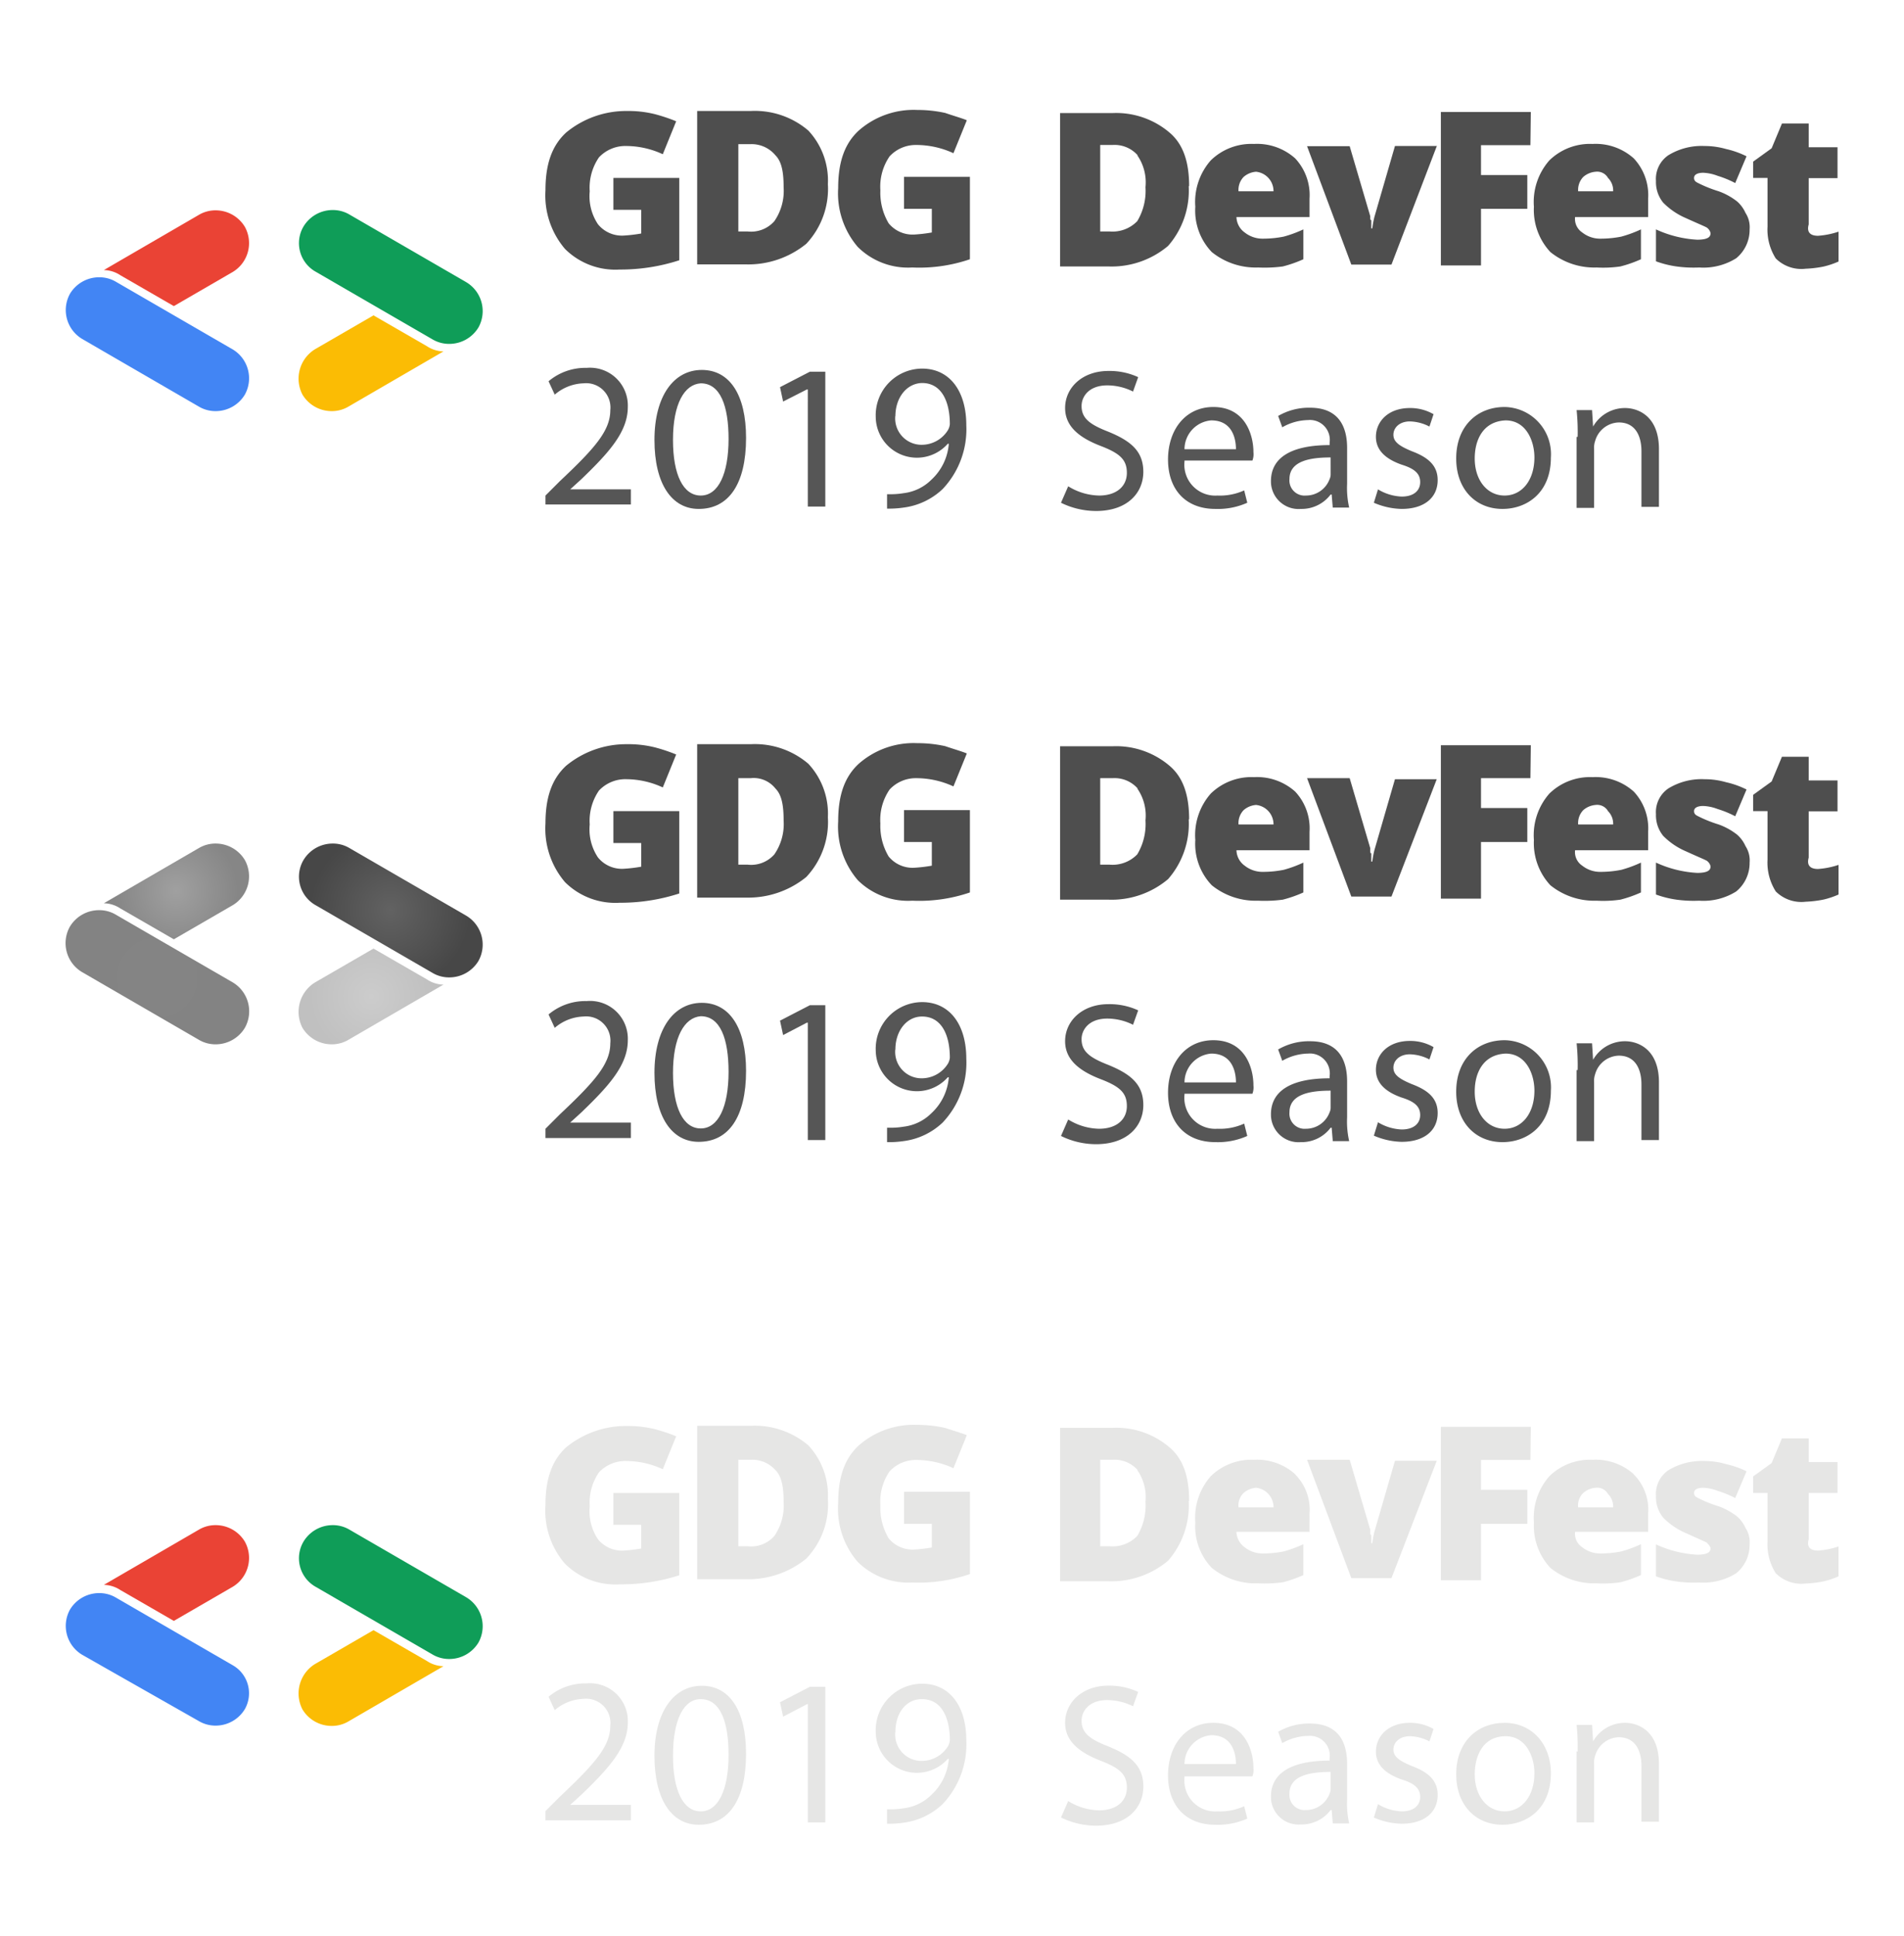 <svg id="Layer_1" data-name="Layer 1" xmlns="http://www.w3.org/2000/svg" xmlns:xlink="http://www.w3.org/1999/xlink" viewBox="0 0 185 188"><defs><style>.cls-1{fill:none;}.cls-2{fill:#4285f4;}.cls-3{fill:#0f9d58;}.cls-4{fill:#ea4335;}.cls-5{fill:#fbbc04;}.cls-6{fill:#565656;}.cls-7{fill:#4e4e4e;}.cls-8{fill:url(#radial-gradient);}.cls-9{fill:url(#radial-gradient-2);}.cls-10{fill:url(#radial-gradient-3);}.cls-11{fill:url(#radial-gradient-4);}.cls-12{fill:#e6e6e5;}</style><radialGradient id="radial-gradient" cx="15.29" cy="95.06" r="7.8" gradientTransform="matrix(1, 0, 0, -1, 0, 190)" gradientUnits="userSpaceOnUse"><stop offset="0" stop-color="#848484"/><stop offset="1" stop-color="#838383"/></radialGradient><radialGradient id="radial-gradient-2" cx="37.93" cy="101.62" r="7.8" gradientTransform="matrix(1, 0, 0, -1, 0, 190)" gradientUnits="userSpaceOnUse"><stop offset="0" stop-color="#626262"/><stop offset="1" stop-color="#474747"/></radialGradient><radialGradient id="radial-gradient-3" cx="17.13" cy="103.46" r="5.99" gradientTransform="matrix(1, 0, 0, -1, 0, 190)" gradientUnits="userSpaceOnUse"><stop offset="0" stop-color="#a0a0a0"/><stop offset="1" stop-color="#868686"/></radialGradient><radialGradient id="radial-gradient-4" cx="36.08" cy="93.21" r="5.99" gradientTransform="matrix(1, 0, 0, -1, 0, 190)" gradientUnits="userSpaceOnUse"><stop offset="0" stop-color="#ccc"/><stop offset="1" stop-color="silver"/></radialGradient></defs><title>logos-2019</title><rect id="canvas_background" data-name="canvas background" class="cls-1" x="-206" y="-1" width="582" height="402"/><rect id="canvas_background-2" data-name="canvas background" class="cls-1" x="92.3" y="6.6" width="582" height="402"/><path class="cls-2" d="M23.79,38.33a3.31,3.31,0,0,1-2.8,1.6,3.17,3.17,0,0,1-1.6-.4L8,32.93a3.27,3.27,0,0,1-1.2-4.4,3.31,3.31,0,0,1,2.8-1.6,3.17,3.17,0,0,1,1.6.4l11.4,6.6A3.27,3.27,0,0,1,23.79,38.33Z"/><path class="cls-3" d="M29.49,22a3.31,3.31,0,0,1,2.8-1.6,3.17,3.17,0,0,1,1.6.4l11.4,6.6a3.27,3.27,0,0,1,1.2,4.4,3.31,3.31,0,0,1-2.8,1.6,3.17,3.17,0,0,1-1.6-.4l-11.4-6.6A3.18,3.18,0,0,1,29.49,22Z"/><path class="cls-4" d="M22.59,26.43l-5.7,3.3-5.2-3a3,3,0,0,0-1.6-.5l9.3-5.4a3.17,3.17,0,0,1,1.6-.4,3.31,3.31,0,0,1,2.8,1.6A3.27,3.27,0,0,1,22.59,26.43Z"/><path class="cls-5" d="M30.59,33.93l5.7-3.3,5.2,3a3,3,0,0,0,1.6.5l-9.3,5.4a3.17,3.17,0,0,1-1.6.4,3.31,3.31,0,0,1-2.8-1.6A3.36,3.36,0,0,1,30.59,33.93Z"/><path class="cls-6" d="M53,49.23v-1.1l1.4-1.4c3.4-3.2,4.9-4.9,4.9-6.9a2.36,2.36,0,0,0-2.6-2.6,4.5,4.5,0,0,0-2.8,1.1l-.6-1.3a5.54,5.54,0,0,1,3.7-1.3,3.67,3.67,0,0,1,4,3.8c0,2.4-1.8,4.4-4.5,7l-1.1,1h5.9V49H53Z"/><path class="cls-6" d="M72.49,42.53c0,4.5-1.7,6.9-4.6,6.9-2.6,0-4.3-2.4-4.3-6.7s1.9-6.8,4.6-6.8S72.49,38.33,72.49,42.53Zm-7.1.2c0,3.4,1,5.4,2.7,5.4s2.7-2.1,2.7-5.5c0-3.2-.8-5.4-2.7-5.4C66.49,37.33,65.39,39.23,65.39,42.73Z"/><path class="cls-6" d="M78.39,37.83h0L76.09,39l-.3-1.4,2.9-1.5h1.5v13.1h-1.7V37.83Z"/><path class="cls-6" d="M86.39,48a7.6,7.6,0,0,0,1.4-.1,4.59,4.59,0,0,0,2.7-1.3,5.31,5.31,0,0,0,1.7-3.5h-.1a4,4,0,0,1-7-2.6,4.53,4.53,0,0,1,4.5-4.7c2.7,0,4.3,2.2,4.3,5.5a8.44,8.44,0,0,1-2.3,6.2,6.76,6.76,0,0,1-3.8,1.8,9.74,9.74,0,0,1-1.6.1V48Zm.6-7.6a2.56,2.56,0,0,0,2.5,2.8,3,3,0,0,0,2.6-1.4,1.42,1.42,0,0,0,.2-.6c0-2.2-.8-4-2.7-4C88.09,37.23,87,38.63,87,40.43Z"/><path class="cls-6" d="M103.79,47.23a5.89,5.89,0,0,0,3,.9c1.7,0,2.7-.9,2.7-2.2s-.7-1.9-2.5-2.6c-2.1-.8-3.5-1.9-3.5-3.7,0-2,1.7-3.6,4.2-3.6a6.63,6.63,0,0,1,2.9.6l-.5,1.4a5.6,5.6,0,0,0-2.5-.6c-1.8,0-2.5,1.1-2.5,2,0,1.2.8,1.8,2.6,2.5,2.2.9,3.4,1.9,3.4,3.9s-1.5,3.8-4.6,3.8a7.73,7.73,0,0,1-3.4-.8Z"/><path class="cls-6" d="M115.09,44.83a3,3,0,0,0,3.2,3.3,5.68,5.68,0,0,0,2.6-.5l.3,1.2a7,7,0,0,1-3.1.6c-2.9,0-4.6-1.9-4.6-4.8s1.7-5.1,4.4-5.1c3.1,0,3.9,2.7,3.9,4.4a1.72,1.72,0,0,1-.1.8h-6.6Zm5-1.2c0-1.1-.4-2.8-2.4-2.8a2.82,2.82,0,0,0-2.6,2.8Z"/><path class="cls-6" d="M129.49,49.23l-.1-1.2h-.1a3.53,3.53,0,0,1-2.9,1.4,2.68,2.68,0,0,1-2.9-2.7c0-2.3,2-3.5,5.7-3.5V43a1.93,1.93,0,0,0-2.1-2.2,5.2,5.2,0,0,0-2.5.7l-.4-1.1a5.94,5.94,0,0,1,3.1-.8c2.9,0,3.6,2,3.6,3.9V47a8.58,8.58,0,0,0,.2,2.3h-1.6Zm-.2-4.8c-1.9,0-4,.3-4,2.1a1.47,1.47,0,0,0,1.6,1.6,2.44,2.44,0,0,0,2.3-1.6,1.09,1.09,0,0,0,.1-.5Z"/><path class="cls-6" d="M133.89,47.53a4.81,4.81,0,0,0,2.3.7c1.2,0,1.8-.6,1.8-1.4s-.5-1.3-1.8-1.7c-1.7-.6-2.5-1.5-2.5-2.7,0-1.5,1.2-2.8,3.3-2.8a4.53,4.53,0,0,1,2.3.6l-.4,1.2a4.34,4.34,0,0,0-1.9-.5c-1,0-1.6.6-1.6,1.3s.6,1.1,1.8,1.6c1.6.6,2.5,1.4,2.5,2.8,0,1.7-1.3,2.8-3.5,2.8a7.16,7.16,0,0,1-2.7-.6Z"/><path class="cls-6" d="M150.69,44.43c0,3.5-2.4,5-4.7,5-2.6,0-4.5-1.9-4.5-4.9,0-3.2,2.1-5,4.7-5A4.58,4.58,0,0,1,150.69,44.43Zm-7.4.1c0,2.1,1.2,3.6,2.9,3.6s2.9-1.5,2.9-3.7c0-1.6-.8-3.6-2.8-3.6C144.09,40.93,143.29,42.73,143.29,44.53Z"/><path class="cls-6" d="M153.29,42.43a20.92,20.92,0,0,0-.1-2.6h1.5l.1,1.6h0a3.56,3.56,0,0,1,3.1-1.8c1.3,0,3.3.8,3.3,4v5.6h-1.7v-5.4c0-1.5-.6-2.8-2.2-2.8a2.46,2.46,0,0,0-2.3,1.8,2,2,0,0,0-.1.8v5.7h-1.7v-6.9Z"/><g id="svg_70" data-name="svg 70"><g id="svg_71" data-name="svg 71"><g id="Layer0_0_MEMBER_0_MEMBER_0_MEMBER_0_FILL" data-name="Layer0 0 MEMBER 0 MEMBER 0 MEMBER 0 FILL"><path id="svg_1" data-name="svg 1" class="cls-7" d="M115.54,18.08c0-2.4-.6-4.1-1.9-5.2a8,8,0,0,0-5.5-1.9H103v14.9h4.7a8.51,8.51,0,0,0,5.8-2,8.16,8.16,0,0,0,2-5.8m-5-3a4.6,4.6,0,0,1,.8,3.1,5.71,5.71,0,0,1-.8,3.3,3.34,3.34,0,0,1-2.7,1h-.9v-8.4h1.2A3,3,0,0,1,110.54,15.08Z"/></g></g></g><g id="svg_72" data-name="svg 72"><g id="svg_73" data-name="svg 73"><g id="Layer0_0_MEMBER_0_MEMBER_0_MEMBER_1_FILL" data-name="Layer0 0 MEMBER 0 MEMBER 0 MEMBER 1 FILL"><path id="svg_2" data-name="svg 2" class="cls-7" d="M125.84,15.38a5.55,5.55,0,0,0-4-1.4,5.65,5.65,0,0,0-4.2,1.6,6.11,6.11,0,0,0-1.5,4.5,5.82,5.82,0,0,0,1.6,4.4,6.79,6.79,0,0,0,4.5,1.5,13.58,13.58,0,0,0,2.4-.1,12.19,12.19,0,0,0,2-.7v-2.9a12,12,0,0,1-1.9.7,10.26,10.26,0,0,1-2,.2,2.79,2.79,0,0,1-1.8-.6,1.9,1.9,0,0,1-.8-1.5h7.1v-1.8a5.21,5.21,0,0,0-1.4-3.9m-5,1.8a2.08,2.08,0,0,1,1.2-.5,1.89,1.89,0,0,1,1.7,1.9h-3.4A1.81,1.81,0,0,1,120.84,17.18Z"/></g></g></g><g id="svg_74" data-name="svg 74"><g id="svg_75" data-name="svg 75"><g id="Layer0_0_MEMBER_0_MEMBER_0_MEMBER_2_FILL" data-name="Layer0 0 MEMBER 0 MEMBER 0 MEMBER 2 FILL"><path id="svg_3" data-name="svg 3" class="cls-7" d="M139.64,14.18h-4.1l-2,6.9a8.92,8.92,0,0,0-.2,1.1h-.1v-.8c-.1,0-.1-.1-.1-.3V21l-2-6.8H127l4.3,11.5h3.9l4.4-11.5Z"/></g></g></g><g id="svg_76" data-name="svg 76"><g id="svg_77" data-name="svg 77"><g id="Layer0_0_MEMBER_0_MEMBER_0_MEMBER_3_FILL" data-name="Layer0 0 MEMBER 0 MEMBER 0 MEMBER 3 FILL"><path id="svg_4" data-name="svg 4" class="cls-7" d="M148.74,10.88H140v14.9h3.9v-5.5h4.5V17h-4.5v-2.9h4.8Z"/></g></g></g><g id="svg_78" data-name="svg 78"><g id="svg_79" data-name="svg 79"><g id="Layer0_0_MEMBER_0_MEMBER_0_MEMBER_4_FILL" data-name="Layer0 0 MEMBER 0 MEMBER 0 MEMBER 4 FILL"><path id="svg_5" data-name="svg 5" class="cls-7" d="M158.74,15.38a5.55,5.55,0,0,0-4-1.4,5.65,5.65,0,0,0-4.2,1.6,6.11,6.11,0,0,0-1.5,4.5,6,6,0,0,0,1.6,4.4,6.79,6.79,0,0,0,4.5,1.5,11.66,11.66,0,0,0,2.3-.1,12.19,12.19,0,0,0,2-.7v-2.9a12,12,0,0,1-1.9.7,10.26,10.26,0,0,1-2,.2,2.79,2.79,0,0,1-1.8-.6,1.58,1.58,0,0,1-.7-1.5h7.1v-1.8a5.21,5.21,0,0,0-1.4-3.9m-4.9,1.8a2.08,2.08,0,0,1,1.2-.5,1.21,1.21,0,0,1,1.2.6,1.73,1.73,0,0,1,.5,1.3h-3.4A1.81,1.81,0,0,1,153.84,17.18Z"/></g></g></g><g id="svg_80" data-name="svg 80"><g id="svg_81" data-name="svg 81"><g id="Layer0_0_MEMBER_0_MEMBER_0_MEMBER_5_FILL" data-name="Layer0 0 MEMBER 0 MEMBER 0 MEMBER 5 FILL"><path id="svg_6" data-name="svg 6" class="cls-7" d="M170,22.28a2.54,2.54,0,0,0-.4-1.6,3.23,3.23,0,0,0-.8-1.1,6.4,6.4,0,0,0-1.8-1,12.83,12.83,0,0,1-2-.8c-.2-.1-.4-.2-.4-.5s.3-.5.9-.5a4.41,4.41,0,0,1,1.4.3,9.76,9.76,0,0,1,1.7.7l1.1-2.6a8.76,8.76,0,0,0-2-.71,7.6,7.6,0,0,0-2.1-.29,6.19,6.19,0,0,0-3.5.9,2.78,2.78,0,0,0-1.2,2.5,3.16,3.16,0,0,0,.7,2.1,6.92,6.92,0,0,0,2.2,1.5c1.1.5,1.8.79,2,.9s.4.39.4.6c0,.4-.4.6-1.3.6a11,11,0,0,1-4-1v3.1a9.73,9.73,0,0,0,2,.5,12.22,12.22,0,0,0,2.2.1,6,6,0,0,0,3.6-.9,3.57,3.57,0,0,0,1.3-2.8Z"/></g></g></g><g id="svg_82" data-name="svg 82"><g id="svg_83" data-name="svg 83"><g id="Layer0_0_MEMBER_0_MEMBER_0_MEMBER_6_FILL" data-name="Layer0 0 MEMBER 0 MEMBER 0 MEMBER 6 FILL"><path id="svg_7" data-name="svg 7" class="cls-7" d="M170.34,15.68v1.6h1.4V22a5.22,5.22,0,0,0,.8,3.1,3.52,3.52,0,0,0,2.9,1,11.14,11.14,0,0,0,1.7-.2,7.93,7.93,0,0,0,1.5-.5v-2.9a7.87,7.87,0,0,1-2,.4c-.8,0-1.1-.4-.9-1.1v-4.5h2.8v-3h-2.8V12h-2.6l-1,2.4-1.8,1.3Z"/></g></g></g><g id="svg_102" data-name="svg 102"><g id="svg_103" data-name="svg 103"><g id="Layer0_0_MEMBER_0_MEMBER_2_MEMBER_0_FILL" data-name="Layer0 0 MEMBER 0 MEMBER 2 MEMBER 0 FILL"><path id="svg_17" data-name="svg 17" class="cls-7" d="M55,12.88c-1.4,1.3-2,3.1-2,5.6a8,8,0,0,0,1.9,5.7,6.93,6.93,0,0,0,5.3,2,18.53,18.53,0,0,0,5.8-.9v-8h-6.4v3.1h2.7v2.3a14.93,14.93,0,0,1-1.7.2,3,3,0,0,1-2.5-1.1,4.9,4.9,0,0,1-.8-3.2,5.19,5.19,0,0,1,.9-3.3,3.53,3.53,0,0,1,2.7-1.1,8.53,8.53,0,0,1,3.5.8l1.3-3.2a16.52,16.52,0,0,0-2.1-.7,10.68,10.68,0,0,0-2.7-.3A9.16,9.16,0,0,0,55,12.88Z"/></g></g></g><g id="svg_104" data-name="svg 104"><g id="svg_105" data-name="svg 105"><g id="Layer0_0_MEMBER_0_MEMBER_2_MEMBER_1_FILL" data-name="Layer0 0 MEMBER 0 MEMBER 2 MEMBER 1 FILL"><path id="svg_18" data-name="svg 18" class="cls-7" d="M80.44,17.88a7.1,7.1,0,0,0-1.9-5.2,8,8,0,0,0-5.6-1.9h-5.2v14.9h4.8a8.93,8.93,0,0,0,5.8-2,7.79,7.79,0,0,0,2.1-5.8m-5.1-2.8c.6.6.8,1.6.8,3.1a5.19,5.19,0,0,1-.9,3.3,3,3,0,0,1-2.6,1h-.9V14h1.2A3,3,0,0,1,75.34,15.08Z"/></g></g></g><g id="svg_106" data-name="svg 106"><g id="svg_107" data-name="svg 107"><g id="Layer0_0_MEMBER_0_MEMBER_2_MEMBER_2_FILL" data-name="Layer0 0 MEMBER 0 MEMBER 2 MEMBER 2 FILL"><path id="svg_19" data-name="svg 19" class="cls-7" d="M94.24,25.18v-8h-6.4v3.1h2.7v2.3a14.93,14.93,0,0,1-1.7.2,3,3,0,0,1-2.5-1.1,5.81,5.81,0,0,1-.8-3.2,5.19,5.19,0,0,1,.9-3.3,3.47,3.47,0,0,1,2.6-1.1,8.63,8.63,0,0,1,3.6.8l1.3-3.2c-.5-.21-1.2-.4-2.1-.71a12.4,12.4,0,0,0-2.7-.29,8.07,8.07,0,0,0-5.7,2c-1.4,1.29-2,3.1-2,5.6a8,8,0,0,0,1.9,5.7,6.93,6.93,0,0,0,5.3,2A15.22,15.22,0,0,0,94.24,25.18Z"/></g></g></g><path class="cls-8" d="M23.79,99.83a3.31,3.31,0,0,1-2.8,1.6,3.17,3.17,0,0,1-1.6-.4L8,94.43A3.27,3.27,0,0,1,6.79,90a3.31,3.31,0,0,1,2.8-1.6,3.17,3.17,0,0,1,1.6.4l11.4,6.6A3.27,3.27,0,0,1,23.79,99.83Z"/><path class="cls-9" d="M29.49,83.53a3.31,3.31,0,0,1,2.8-1.6,3.17,3.17,0,0,1,1.6.4l11.4,6.6a3.27,3.27,0,0,1,1.2,4.4,3.31,3.31,0,0,1-2.8,1.6,3.17,3.17,0,0,1-1.6-.4l-11.4-6.6A3.18,3.18,0,0,1,29.49,83.53Z"/><path class="cls-10" d="M22.59,87.93l-5.7,3.3-5.2-3a3,3,0,0,0-1.6-.5l9.3-5.4a3.17,3.17,0,0,1,1.6-.4,3.31,3.31,0,0,1,2.8,1.6A3.27,3.27,0,0,1,22.59,87.93Z"/><path class="cls-11" d="M30.59,95.43l5.7-3.3,5.2,3a3,3,0,0,0,1.6.5l-9.3,5.4a3.17,3.17,0,0,1-1.6.4,3.31,3.31,0,0,1-2.8-1.6A3.36,3.36,0,0,1,30.59,95.43Z"/><path class="cls-6" d="M53,110.73v-1.1l1.4-1.4c3.4-3.2,4.9-4.9,4.9-6.9a2.36,2.36,0,0,0-2.6-2.6,4.5,4.5,0,0,0-2.8,1.1l-.6-1.3a5.54,5.54,0,0,1,3.7-1.3,3.67,3.67,0,0,1,4,3.8c0,2.4-1.8,4.4-4.5,7l-1.1,1h5.9v1.5H53Z"/><path class="cls-6" d="M72.49,104c0,4.5-1.7,6.9-4.6,6.9-2.6,0-4.3-2.4-4.3-6.7s1.9-6.8,4.6-6.8S72.49,99.83,72.49,104Zm-7.1.2c0,3.4,1,5.4,2.7,5.4s2.7-2.1,2.7-5.5c0-3.2-.8-5.4-2.7-5.4C66.49,98.83,65.39,100.73,65.39,104.23Z"/><path class="cls-6" d="M78.39,99.33h0l-2.3,1.2-.3-1.4,2.9-1.5h1.5v13.1h-1.7V99.33Z"/><path class="cls-6" d="M86.39,109.53a7.6,7.6,0,0,0,1.4-.1,4.59,4.59,0,0,0,2.7-1.3,5.31,5.31,0,0,0,1.7-3.5h-.1a4,4,0,0,1-7-2.6,4.53,4.53,0,0,1,4.5-4.7c2.7,0,4.3,2.2,4.3,5.5a8.44,8.44,0,0,1-2.3,6.2,6.76,6.76,0,0,1-3.8,1.8,9.74,9.74,0,0,1-1.6.1v-1.4Zm.6-7.6a2.56,2.56,0,0,0,2.5,2.8,3,3,0,0,0,2.6-1.4,1.42,1.42,0,0,0,.2-.6c0-2.2-.8-4-2.7-4C88.09,98.73,87,100.13,87,101.93Z"/><path class="cls-6" d="M103.79,108.73a5.89,5.89,0,0,0,3,.9c1.7,0,2.7-.9,2.7-2.2s-.7-1.9-2.5-2.6c-2.1-.8-3.5-1.9-3.5-3.7,0-2,1.7-3.6,4.2-3.6a6.63,6.63,0,0,1,2.9.6l-.5,1.4a5.6,5.6,0,0,0-2.5-.6c-1.8,0-2.5,1.1-2.5,2,0,1.2.8,1.8,2.6,2.5,2.2.9,3.4,1.9,3.4,3.9s-1.5,3.8-4.6,3.8a7.73,7.73,0,0,1-3.4-.8Z"/><path class="cls-6" d="M115.09,106.33a3,3,0,0,0,3.2,3.3,5.68,5.68,0,0,0,2.6-.5l.3,1.2a7,7,0,0,1-3.1.6c-2.9,0-4.6-1.9-4.6-4.8s1.7-5.1,4.4-5.1c3.1,0,3.9,2.7,3.9,4.4a1.72,1.72,0,0,1-.1.8h-6.6Zm5-1.2c0-1.1-.4-2.8-2.4-2.8a2.82,2.82,0,0,0-2.6,2.8Z"/><path class="cls-6" d="M129.49,110.73l-.1-1.2h-.1a3.53,3.53,0,0,1-2.9,1.4,2.68,2.68,0,0,1-2.9-2.7c0-2.3,2-3.5,5.7-3.5v-.2a1.93,1.93,0,0,0-2.1-2.2,5.2,5.2,0,0,0-2.5.7l-.4-1.1a5.94,5.94,0,0,1,3.1-.8c2.9,0,3.6,2,3.6,3.9v3.5a8.58,8.58,0,0,0,.2,2.3h-1.6Zm-.2-4.8c-1.9,0-4,.3-4,2.1a1.47,1.47,0,0,0,1.6,1.6,2.44,2.44,0,0,0,2.3-1.6,1.09,1.09,0,0,0,.1-.5Z"/><path class="cls-6" d="M133.89,109a4.81,4.81,0,0,0,2.3.7c1.2,0,1.8-.6,1.8-1.4s-.5-1.3-1.8-1.7c-1.7-.6-2.5-1.5-2.5-2.7,0-1.5,1.2-2.8,3.3-2.8a4.53,4.53,0,0,1,2.3.6l-.4,1.2a4.34,4.34,0,0,0-1.9-.5c-1,0-1.6.6-1.6,1.3s.6,1.1,1.8,1.6c1.6.6,2.5,1.4,2.5,2.8,0,1.7-1.3,2.8-3.5,2.8a7.16,7.16,0,0,1-2.7-.6Z"/><path class="cls-6" d="M150.69,105.93c0,3.5-2.4,5-4.7,5-2.6,0-4.5-1.9-4.5-4.9,0-3.2,2.1-5,4.7-5A4.58,4.58,0,0,1,150.69,105.93Zm-7.4.1c0,2.1,1.2,3.6,2.9,3.6s2.9-1.5,2.9-3.7c0-1.6-.8-3.6-2.8-3.6C144.09,102.43,143.29,104.23,143.29,106Z"/><path class="cls-6" d="M153.29,103.93a20.92,20.92,0,0,0-.1-2.6h1.5l.1,1.6h0a3.56,3.56,0,0,1,3.1-1.8c1.3,0,3.3.8,3.3,4v5.6h-1.7v-5.4c0-1.5-.6-2.8-2.2-2.8a2.46,2.46,0,0,0-2.3,1.8,2,2,0,0,0-.1.8v5.7h-1.7v-6.9Z"/><g id="svg_70-2" data-name="svg 70"><g id="svg_71-2" data-name="svg 71"><g id="Layer0_0_MEMBER_0_MEMBER_0_MEMBER_0_FILL-2" data-name="Layer0 0 MEMBER 0 MEMBER 0 MEMBER 0 FILL"><path id="svg_1-2" data-name="svg 1" class="cls-7" d="M115.54,79.58c0-2.4-.6-4.1-1.9-5.2a8,8,0,0,0-5.5-1.9H103v14.9h4.7a8.51,8.51,0,0,0,5.8-2,8.16,8.16,0,0,0,2-5.8m-5-3a4.6,4.6,0,0,1,.8,3.1,5.71,5.71,0,0,1-.8,3.3,3.34,3.34,0,0,1-2.7,1h-.9v-8.4h1.2A3,3,0,0,1,110.54,76.58Z"/></g></g></g><g id="svg_72-2" data-name="svg 72"><g id="svg_73-2" data-name="svg 73"><g id="Layer0_0_MEMBER_0_MEMBER_0_MEMBER_1_FILL-2" data-name="Layer0 0 MEMBER 0 MEMBER 0 MEMBER 1 FILL"><path id="svg_2-2" data-name="svg 2" class="cls-7" d="M125.84,76.88a5.55,5.55,0,0,0-4-1.4,5.65,5.65,0,0,0-4.2,1.6,6.11,6.11,0,0,0-1.5,4.5,5.82,5.82,0,0,0,1.6,4.4,6.79,6.79,0,0,0,4.5,1.5,13.58,13.58,0,0,0,2.4-.1,12.19,12.19,0,0,0,2-.7v-2.9a12,12,0,0,1-1.9.7,10.26,10.26,0,0,1-2,.2,2.79,2.79,0,0,1-1.8-.6,1.9,1.9,0,0,1-.8-1.5h7.1v-1.8a5.21,5.21,0,0,0-1.4-3.9m-5,1.8a2.08,2.08,0,0,1,1.2-.5,1.89,1.89,0,0,1,1.7,1.9h-3.4A1.81,1.81,0,0,1,120.84,78.68Z"/></g></g></g><g id="svg_74-2" data-name="svg 74"><g id="svg_75-2" data-name="svg 75"><g id="Layer0_0_MEMBER_0_MEMBER_0_MEMBER_2_FILL-2" data-name="Layer0 0 MEMBER 0 MEMBER 0 MEMBER 2 FILL"><path id="svg_3-2" data-name="svg 3" class="cls-7" d="M139.64,75.68h-4.1l-2,6.9a8.92,8.92,0,0,0-.2,1.1h-.1v-.8c-.1,0-.1-.1-.1-.3v-.2l-2-6.8H127l4.3,11.5h3.9l4.4-11.4Z"/></g></g></g><g id="svg_76-2" data-name="svg 76"><g id="svg_77-2" data-name="svg 77"><g id="Layer0_0_MEMBER_0_MEMBER_0_MEMBER_3_FILL-2" data-name="Layer0 0 MEMBER 0 MEMBER 0 MEMBER 3 FILL"><path id="svg_4-2" data-name="svg 4" class="cls-7" d="M148.74,72.38H140v14.9h3.9v-5.5h4.5v-3.3h-4.5v-2.9h4.8Z"/></g></g></g><g id="svg_78-2" data-name="svg 78"><g id="svg_79-2" data-name="svg 79"><g id="Layer0_0_MEMBER_0_MEMBER_0_MEMBER_4_FILL-2" data-name="Layer0 0 MEMBER 0 MEMBER 0 MEMBER 4 FILL"><path id="svg_5-2" data-name="svg 5" class="cls-7" d="M158.74,76.88a5.55,5.55,0,0,0-4-1.4,5.65,5.65,0,0,0-4.2,1.6,6.11,6.11,0,0,0-1.5,4.5,6,6,0,0,0,1.6,4.4,6.79,6.79,0,0,0,4.5,1.5,11.66,11.66,0,0,0,2.3-.1,12.19,12.19,0,0,0,2-.7v-2.9a12,12,0,0,1-1.9.7,10.26,10.26,0,0,1-2,.2,2.79,2.79,0,0,1-1.8-.6,1.58,1.58,0,0,1-.7-1.5h7.1v-1.8a5.21,5.21,0,0,0-1.4-3.9m-4.9,1.8a2.08,2.08,0,0,1,1.2-.5,1.21,1.21,0,0,1,1.2.6,1.73,1.73,0,0,1,.5,1.3h-3.4A1.81,1.81,0,0,1,153.84,78.68Z"/></g></g></g><g id="svg_80-2" data-name="svg 80"><g id="svg_81-2" data-name="svg 81"><g id="Layer0_0_MEMBER_0_MEMBER_0_MEMBER_5_FILL-2" data-name="Layer0 0 MEMBER 0 MEMBER 0 MEMBER 5 FILL"><path id="svg_6-2" data-name="svg 6" class="cls-7" d="M170,83.78a2.54,2.54,0,0,0-.4-1.6,3.23,3.23,0,0,0-.8-1.1,6.4,6.4,0,0,0-1.8-1,12.83,12.83,0,0,1-2-.8c-.2-.1-.4-.2-.4-.5s.3-.5.9-.5a4.41,4.41,0,0,1,1.4.3,9.76,9.76,0,0,1,1.7.7l1.1-2.6a8.76,8.76,0,0,0-2-.71,7.6,7.6,0,0,0-2.1-.29,6.19,6.19,0,0,0-3.5.9,2.78,2.78,0,0,0-1.2,2.5,3.16,3.16,0,0,0,.7,2.1,6.92,6.92,0,0,0,2.2,1.5c1.1.5,1.8.79,2,.9s.4.39.4.6c0,.4-.4.6-1.3.6a11,11,0,0,1-4-1v3.1a9.73,9.73,0,0,0,2,.5,12.22,12.22,0,0,0,2.2.1,6,6,0,0,0,3.6-.9,3.57,3.57,0,0,0,1.3-2.8Z"/></g></g></g><g id="svg_82-2" data-name="svg 82"><g id="svg_83-2" data-name="svg 83"><g id="Layer0_0_MEMBER_0_MEMBER_0_MEMBER_6_FILL-2" data-name="Layer0 0 MEMBER 0 MEMBER 0 MEMBER 6 FILL"><path id="svg_7-2" data-name="svg 7" class="cls-7" d="M170.34,77.18v1.6h1.4v4.7a5.22,5.22,0,0,0,.8,3.1,3.52,3.52,0,0,0,2.9,1,11.14,11.14,0,0,0,1.7-.2,7.93,7.93,0,0,0,1.5-.5V84a7.87,7.87,0,0,1-2,.4c-.8,0-1.1-.4-.9-1.1v-4.5h2.8v-3h-2.8v-2.3h-2.6l-1,2.4-1.8,1.3Z"/></g></g></g><g id="svg_102-2" data-name="svg 102"><g id="svg_103-2" data-name="svg 103"><g id="Layer0_0_MEMBER_0_MEMBER_2_MEMBER_0_FILL-2" data-name="Layer0 0 MEMBER 0 MEMBER 2 MEMBER 0 FILL"><path id="svg_17-2" data-name="svg 17" class="cls-7" d="M55,74.38c-1.4,1.3-2,3.1-2,5.6a8,8,0,0,0,1.9,5.7,6.93,6.93,0,0,0,5.3,2,18.53,18.53,0,0,0,5.8-.9v-8h-6.4v3.1h2.7v2.3a14.93,14.93,0,0,1-1.7.2,3,3,0,0,1-2.5-1.1,4.9,4.9,0,0,1-.8-3.2,5.19,5.19,0,0,1,.9-3.3,3.53,3.53,0,0,1,2.7-1.1,8.53,8.53,0,0,1,3.5.8l1.3-3.2a16.52,16.52,0,0,0-2.1-.7,10.68,10.68,0,0,0-2.7-.3A9.16,9.16,0,0,0,55,74.38Z"/></g></g></g><g id="svg_104-2" data-name="svg 104"><g id="svg_105-2" data-name="svg 105"><g id="Layer0_0_MEMBER_0_MEMBER_2_MEMBER_1_FILL-2" data-name="Layer0 0 MEMBER 0 MEMBER 2 MEMBER 1 FILL"><path id="svg_18-2" data-name="svg 18" class="cls-7" d="M80.44,79.38a7.1,7.1,0,0,0-1.9-5.2,8,8,0,0,0-5.6-1.9h-5.2v14.9h4.8a8.93,8.93,0,0,0,5.8-2,7.79,7.79,0,0,0,2.1-5.8m-5.1-2.8c.6.6.8,1.6.8,3.1a5.19,5.19,0,0,1-.9,3.3,3,3,0,0,1-2.6,1h-.9v-8.4h1.2A2.69,2.69,0,0,1,75.34,76.58Z"/></g></g></g><g id="svg_106-2" data-name="svg 106"><g id="svg_107-2" data-name="svg 107"><g id="Layer0_0_MEMBER_0_MEMBER_2_MEMBER_2_FILL-2" data-name="Layer0 0 MEMBER 0 MEMBER 2 MEMBER 2 FILL"><path id="svg_19-2" data-name="svg 19" class="cls-7" d="M94.24,86.68v-8h-6.4v3.1h2.7v2.3a14.93,14.93,0,0,1-1.7.2,3,3,0,0,1-2.5-1.1,5.81,5.81,0,0,1-.8-3.2,5.19,5.19,0,0,1,.9-3.3,3.47,3.47,0,0,1,2.6-1.1,8.63,8.63,0,0,1,3.6.8l1.3-3.2c-.5-.21-1.2-.4-2.1-.71a12.4,12.4,0,0,0-2.7-.29,8.07,8.07,0,0,0-5.7,2c-1.4,1.29-2,3.1-2,5.6a8,8,0,0,0,1.9,5.7,6.93,6.93,0,0,0,5.3,2A15.22,15.22,0,0,0,94.24,86.68Z"/></g></g></g><path class="cls-2" d="M23.79,166a3.31,3.31,0,0,1-2.8,1.6,3.17,3.17,0,0,1-1.6-.4L8,160.73a3.27,3.27,0,0,1-1.2-4.4,3.31,3.31,0,0,1,2.8-1.6,3.17,3.17,0,0,1,1.6.4l11.4,6.6A3.13,3.13,0,0,1,23.79,166Z"/><path class="cls-3" d="M29.49,149.73a3.31,3.31,0,0,1,2.8-1.6,3.17,3.17,0,0,1,1.6.4l11.4,6.6a3.27,3.27,0,0,1,1.2,4.4,3.31,3.31,0,0,1-2.8,1.6,3.17,3.17,0,0,1-1.6-.4l-11.4-6.6A3.18,3.18,0,0,1,29.49,149.73Z"/><path class="cls-4" d="M22.59,154.13l-5.7,3.3-5.2-3a3,3,0,0,0-1.6-.5l9.3-5.4a3.17,3.17,0,0,1,1.6-.4,3.31,3.31,0,0,1,2.8,1.6A3.27,3.27,0,0,1,22.59,154.13Z"/><path class="cls-5" d="M30.59,161.63l5.7-3.3,5.2,3a3,3,0,0,0,1.6.5l-9.3,5.4a3.17,3.17,0,0,1-1.6.4,3.31,3.31,0,0,1-2.8-1.6A3.36,3.36,0,0,1,30.59,161.63Z"/><path class="cls-12" d="M53,177v-1.1l1.4-1.4c3.4-3.2,4.9-4.9,4.9-6.9a2.36,2.36,0,0,0-2.6-2.6,4.5,4.5,0,0,0-2.8,1.1l-.6-1.3a5.54,5.54,0,0,1,3.7-1.3,3.67,3.67,0,0,1,4,3.8c0,2.4-1.8,4.4-4.5,7l-1.1,1h5.9v1.5H53Z"/><path class="cls-12" d="M72.49,170.33c0,4.5-1.7,6.9-4.6,6.9-2.6,0-4.3-2.4-4.3-6.7s1.9-6.8,4.6-6.8S72.49,166.13,72.49,170.33Zm-7.1.2c0,3.4,1,5.4,2.7,5.4s2.7-2.1,2.7-5.5c0-3.2-.8-5.4-2.7-5.4C66.49,165,65.39,166.93,65.39,170.53Z"/><path class="cls-12" d="M78.39,165.53h0l-2.3,1.2-.3-1.4,2.9-1.5h1.5V177h-1.7v-11.5Z"/><path class="cls-12" d="M86.39,175.73a7.6,7.6,0,0,0,1.4-.1,4.59,4.59,0,0,0,2.7-1.3,5.31,5.31,0,0,0,1.7-3.5h-.1a4,4,0,0,1-7-2.61,4.52,4.52,0,0,1,4.5-4.69c2.7,0,4.3,2.19,4.3,5.5a8.43,8.43,0,0,1-2.3,6.19,6.77,6.77,0,0,1-3.8,1.81,9.74,9.74,0,0,1-1.6.1v-1.4Zm.6-7.5a2.56,2.56,0,0,0,2.5,2.8,3,3,0,0,0,2.6-1.4,1.42,1.42,0,0,0,.2-.6c0-2.2-.8-4-2.7-4C88.09,165,87,166.33,87,168.23Z"/><path class="cls-12" d="M103.79,174.93a5.89,5.89,0,0,0,3,.9c1.7,0,2.7-.9,2.7-2.2s-.7-1.9-2.5-2.6c-2.1-.81-3.5-1.9-3.5-3.7,0-2,1.7-3.61,4.2-3.61a6.61,6.61,0,0,1,2.9.61l-.5,1.39a5.74,5.74,0,0,0-2.5-.6c-1.8,0-2.5,1.1-2.5,2,0,1.2.8,1.8,2.6,2.5,2.2.9,3.4,1.9,3.4,3.9s-1.5,3.8-4.6,3.8a7.73,7.73,0,0,1-3.4-.8Z"/><path class="cls-12" d="M115.09,172.63a3,3,0,0,0,3.2,3.3,5.68,5.68,0,0,0,2.6-.5l.3,1.2a7,7,0,0,1-3.1.6c-2.9,0-4.6-1.9-4.6-4.8s1.7-5.1,4.4-5.1c3.1,0,3.9,2.7,3.9,4.4a1.72,1.72,0,0,1-.1.8h-6.6Zm5-1.3c0-1.1-.4-2.8-2.4-2.8a2.82,2.82,0,0,0-2.6,2.8Z"/><path class="cls-12" d="M129.49,177l-.1-1.2h-.1a3.53,3.53,0,0,1-2.9,1.4,2.68,2.68,0,0,1-2.9-2.7c0-2.3,2-3.5,5.7-3.5v-.2a1.93,1.93,0,0,0-2.1-2.2,5.2,5.2,0,0,0-2.5.7l-.4-1.1a5.94,5.94,0,0,1,3.1-.8c2.9,0,3.6,2,3.6,3.9v3.5a8.58,8.58,0,0,0,.2,2.3h-1.6Zm-.2-4.9c-1.9,0-4,.3-4,2.1a1.47,1.47,0,0,0,1.6,1.6,2.44,2.44,0,0,0,2.3-1.6,1.09,1.09,0,0,0,.1-.5Z"/><path class="cls-12" d="M133.89,175.23a4.81,4.81,0,0,0,2.3.7c1.2,0,1.8-.6,1.8-1.4s-.5-1.3-1.8-1.7c-1.7-.6-2.5-1.5-2.5-2.7,0-1.5,1.2-2.8,3.3-2.8a4.53,4.53,0,0,1,2.3.6l-.4,1.2a4.34,4.34,0,0,0-1.9-.5c-1,0-1.6.6-1.6,1.3s.6,1.1,1.8,1.6c1.6.6,2.5,1.4,2.5,2.8,0,1.7-1.3,2.8-3.5,2.8a7.16,7.16,0,0,1-2.7-.6Z"/><path class="cls-12" d="M150.69,172.23c0,3.5-2.4,5-4.7,5-2.6,0-4.5-1.9-4.5-4.9,0-3.2,2.1-5,4.7-5S150.69,169.33,150.69,172.23Zm-7.4.1c0,2.1,1.2,3.6,2.9,3.6s2.9-1.5,2.9-3.7c0-1.6-.8-3.6-2.8-3.6C144.09,168.63,143.29,170.53,143.29,172.33Z"/><path class="cls-12" d="M153.29,170.13a20.92,20.92,0,0,0-.1-2.6h1.5l.1,1.6h0a3.56,3.56,0,0,1,3.1-1.8c1.3,0,3.3.8,3.3,4v5.6h-1.7v-5.4c0-1.5-.6-2.8-2.2-2.8a2.46,2.46,0,0,0-2.3,1.8,2,2,0,0,0-.1.8V177h-1.7v-6.9Z"/><g id="svg_70-3" data-name="svg 70"><g id="svg_71-3" data-name="svg 71"><g id="Layer0_0_MEMBER_0_MEMBER_0_MEMBER_0_FILL-3" data-name="Layer0 0 MEMBER 0 MEMBER 0 MEMBER 0 FILL"><path id="svg_1-3" data-name="svg 1" class="cls-12" d="M115.54,145.78c0-2.4-.6-4.1-1.9-5.2a7.92,7.92,0,0,0-5.5-1.9H103v14.9h4.7a8.56,8.56,0,0,0,5.8-2,8.16,8.16,0,0,0,2-5.8m-5-3a4.6,4.6,0,0,1,.8,3.1,5.71,5.71,0,0,1-.8,3.3,3.34,3.34,0,0,1-2.7,1h-.9v-8.4h1.2A3,3,0,0,1,110.54,142.78Z"/></g></g></g><g id="svg_72-3" data-name="svg 72"><g id="svg_73-3" data-name="svg 73"><g id="Layer0_0_MEMBER_0_MEMBER_0_MEMBER_1_FILL-3" data-name="Layer0 0 MEMBER 0 MEMBER 0 MEMBER 1 FILL"><path id="svg_2-3" data-name="svg 2" class="cls-12" d="M125.84,143.18a5.55,5.55,0,0,0-4-1.4,5.65,5.65,0,0,0-4.2,1.6,6.11,6.11,0,0,0-1.5,4.5,5.82,5.82,0,0,0,1.6,4.4,6.79,6.79,0,0,0,4.5,1.5,13.58,13.58,0,0,0,2.4-.1,12.19,12.19,0,0,0,2-.7v-3a12,12,0,0,1-1.9.7,10.26,10.26,0,0,1-2,.2,2.79,2.79,0,0,1-1.8-.6,1.9,1.9,0,0,1-.8-1.5h7.1V147a4.84,4.84,0,0,0-1.4-3.8m-5,1.8a2.08,2.08,0,0,1,1.2-.5,1.89,1.89,0,0,1,1.7,1.9h-3.4A1.67,1.67,0,0,1,120.84,145Z"/></g></g></g><g id="svg_74-3" data-name="svg 74"><g id="svg_75-3" data-name="svg 75"><g id="Layer0_0_MEMBER_0_MEMBER_0_MEMBER_2_FILL-3" data-name="Layer0 0 MEMBER 0 MEMBER 0 MEMBER 2 FILL"><path id="svg_3-3" data-name="svg 3" class="cls-12" d="M139.64,141.88h-4.1l-2,6.9a8.92,8.92,0,0,0-.2,1.1h-.1v-.8c-.1,0-.1-.1-.1-.3v-.2l-2-6.8H127l4.3,11.5h3.9l4.4-11.4Z"/></g></g></g><g id="svg_76-3" data-name="svg 76"><g id="svg_77-3" data-name="svg 77"><g id="Layer0_0_MEMBER_0_MEMBER_0_MEMBER_3_FILL-3" data-name="Layer0 0 MEMBER 0 MEMBER 0 MEMBER 3 FILL"><path id="svg_4-3" data-name="svg 4" class="cls-12" d="M148.74,138.58H140v14.9h3.9V148h4.5v-3.3h-4.5v-2.9h4.8Z"/></g></g></g><g id="svg_78-3" data-name="svg 78"><g id="svg_79-3" data-name="svg 79"><g id="Layer0_0_MEMBER_0_MEMBER_0_MEMBER_4_FILL-3" data-name="Layer0 0 MEMBER 0 MEMBER 0 MEMBER 4 FILL"><path id="svg_5-3" data-name="svg 5" class="cls-12" d="M158.74,143.18a5.55,5.55,0,0,0-4-1.4,5.65,5.65,0,0,0-4.2,1.6,6.11,6.11,0,0,0-1.5,4.5,6,6,0,0,0,1.6,4.4,6.79,6.79,0,0,0,4.5,1.5,11.66,11.66,0,0,0,2.3-.1,12.19,12.19,0,0,0,2-.7v-3a12,12,0,0,1-1.9.7,10.26,10.26,0,0,1-2,.2,2.79,2.79,0,0,1-1.8-.6,1.58,1.58,0,0,1-.7-1.5h7.1V147a4.84,4.84,0,0,0-1.4-3.8m-4.9,1.8a2.08,2.08,0,0,1,1.2-.5,1.21,1.21,0,0,1,1.2.6,1.73,1.73,0,0,1,.5,1.3h-3.4A1.67,1.67,0,0,1,153.84,145Z"/></g></g></g><g id="svg_80-3" data-name="svg 80"><g id="svg_81-3" data-name="svg 81"><g id="Layer0_0_MEMBER_0_MEMBER_0_MEMBER_5_FILL-3" data-name="Layer0 0 MEMBER 0 MEMBER 0 MEMBER 5 FILL"><path id="svg_6-3" data-name="svg 6" class="cls-12" d="M170,150a2.54,2.54,0,0,0-.4-1.6,3.32,3.32,0,0,0-.8-1.1,6.67,6.67,0,0,0-1.8-1,11.92,11.92,0,0,1-2-.8c-.2-.1-.4-.2-.4-.5s.3-.5.9-.5a4.41,4.41,0,0,1,1.4.3,9.76,9.76,0,0,1,1.7.7l1.1-2.6a8.84,8.84,0,0,0-2-.7,7.25,7.25,0,0,0-2.1-.3,6.27,6.27,0,0,0-3.5.9,2.79,2.79,0,0,0-1.2,2.5,3.14,3.14,0,0,0,.7,2.1,6.92,6.92,0,0,0,2.2,1.5l2,.9c.2.2.4.4.4.6,0,.4-.4.6-1.3.6a11,11,0,0,1-4-1v3.1a9.73,9.73,0,0,0,2,.5,12.22,12.22,0,0,0,2.2.1,6,6,0,0,0,3.6-.9A3.57,3.57,0,0,0,170,150Z"/></g></g></g><g id="svg_82-3" data-name="svg 82"><g id="svg_83-3" data-name="svg 83"><g id="Layer0_0_MEMBER_0_MEMBER_0_MEMBER_6_FILL-3" data-name="Layer0 0 MEMBER 0 MEMBER 0 MEMBER 6 FILL"><path id="svg_7-3" data-name="svg 7" class="cls-12" d="M170.34,143.38V145h1.4v4.7a5.22,5.22,0,0,0,.8,3.1,3.52,3.52,0,0,0,2.9,1,11.14,11.14,0,0,0,1.7-.2,7.93,7.93,0,0,0,1.5-.5v-2.9a7.87,7.87,0,0,1-2,.4c-.8,0-1.1-.4-.9-1.1V145h2.8v-3h-2.8v-2.3h-2.6l-1,2.4-1.8,1.3Z"/></g></g></g><g id="svg_102-3" data-name="svg 102"><g id="svg_103-3" data-name="svg 103"><g id="Layer0_0_MEMBER_0_MEMBER_2_MEMBER_0_FILL-3" data-name="Layer0 0 MEMBER 0 MEMBER 2 MEMBER 0 FILL"><path id="svg_17-3" data-name="svg 17" class="cls-12" d="M55,140.58c-1.4,1.3-2,3.1-2,5.6a7.86,7.86,0,0,0,1.9,5.7,6.93,6.93,0,0,0,5.3,2A18.53,18.53,0,0,0,66,153v-8h-6.4v3.1h2.7v2.3a14.93,14.93,0,0,1-1.7.2,3,3,0,0,1-2.5-1.1,4.9,4.9,0,0,1-.8-3.2,5.19,5.19,0,0,1,.9-3.3,3.53,3.53,0,0,1,2.7-1.1,8.53,8.53,0,0,1,3.5.8l1.3-3.2a16.52,16.52,0,0,0-2.1-.7,11.15,11.15,0,0,0-2.7-.3A9.16,9.16,0,0,0,55,140.58Z"/></g></g></g><g id="svg_104-3" data-name="svg 104"><g id="svg_105-3" data-name="svg 105"><g id="Layer0_0_MEMBER_0_MEMBER_2_MEMBER_1_FILL-3" data-name="Layer0 0 MEMBER 0 MEMBER 2 MEMBER 1 FILL"><path id="svg_18-3" data-name="svg 18" class="cls-12" d="M80.44,145.58a7.1,7.1,0,0,0-1.9-5.2,8.05,8.05,0,0,0-5.6-1.9h-5.2v14.9h4.8a8.88,8.88,0,0,0,5.8-2,7.63,7.63,0,0,0,2.1-5.8m-5.1-2.8c.6.6.8,1.6.8,3.1a5.19,5.19,0,0,1-.9,3.3,3,3,0,0,1-2.6,1h-.9v-8.4h1.2A3,3,0,0,1,75.34,142.78Z"/></g></g></g><g id="svg_106-3" data-name="svg 106"><g id="svg_107-3" data-name="svg 107"><g id="Layer0_0_MEMBER_0_MEMBER_2_MEMBER_2_FILL-3" data-name="Layer0 0 MEMBER 0 MEMBER 2 MEMBER 2 FILL"><path id="svg_19-3" data-name="svg 19" class="cls-12" d="M94.24,152.88v-8h-6.4V148h2.7v2.3a14.93,14.93,0,0,1-1.7.2,3,3,0,0,1-2.5-1.1,5.81,5.81,0,0,1-.8-3.2,5.19,5.19,0,0,1,.9-3.3,3.47,3.47,0,0,1,2.6-1.1,8.63,8.63,0,0,1,3.6.8l1.3-3.21c-.5-.2-1.2-.4-2.1-.7a12.41,12.41,0,0,0-2.7-.3,8.12,8.12,0,0,0-5.7,2c-1.4,1.3-2,3.1-2,5.6a7.9,7.9,0,0,0,1.9,5.71,7,7,0,0,0,5.3,2A15.22,15.22,0,0,0,94.24,152.88Z"/></g></g></g></svg>